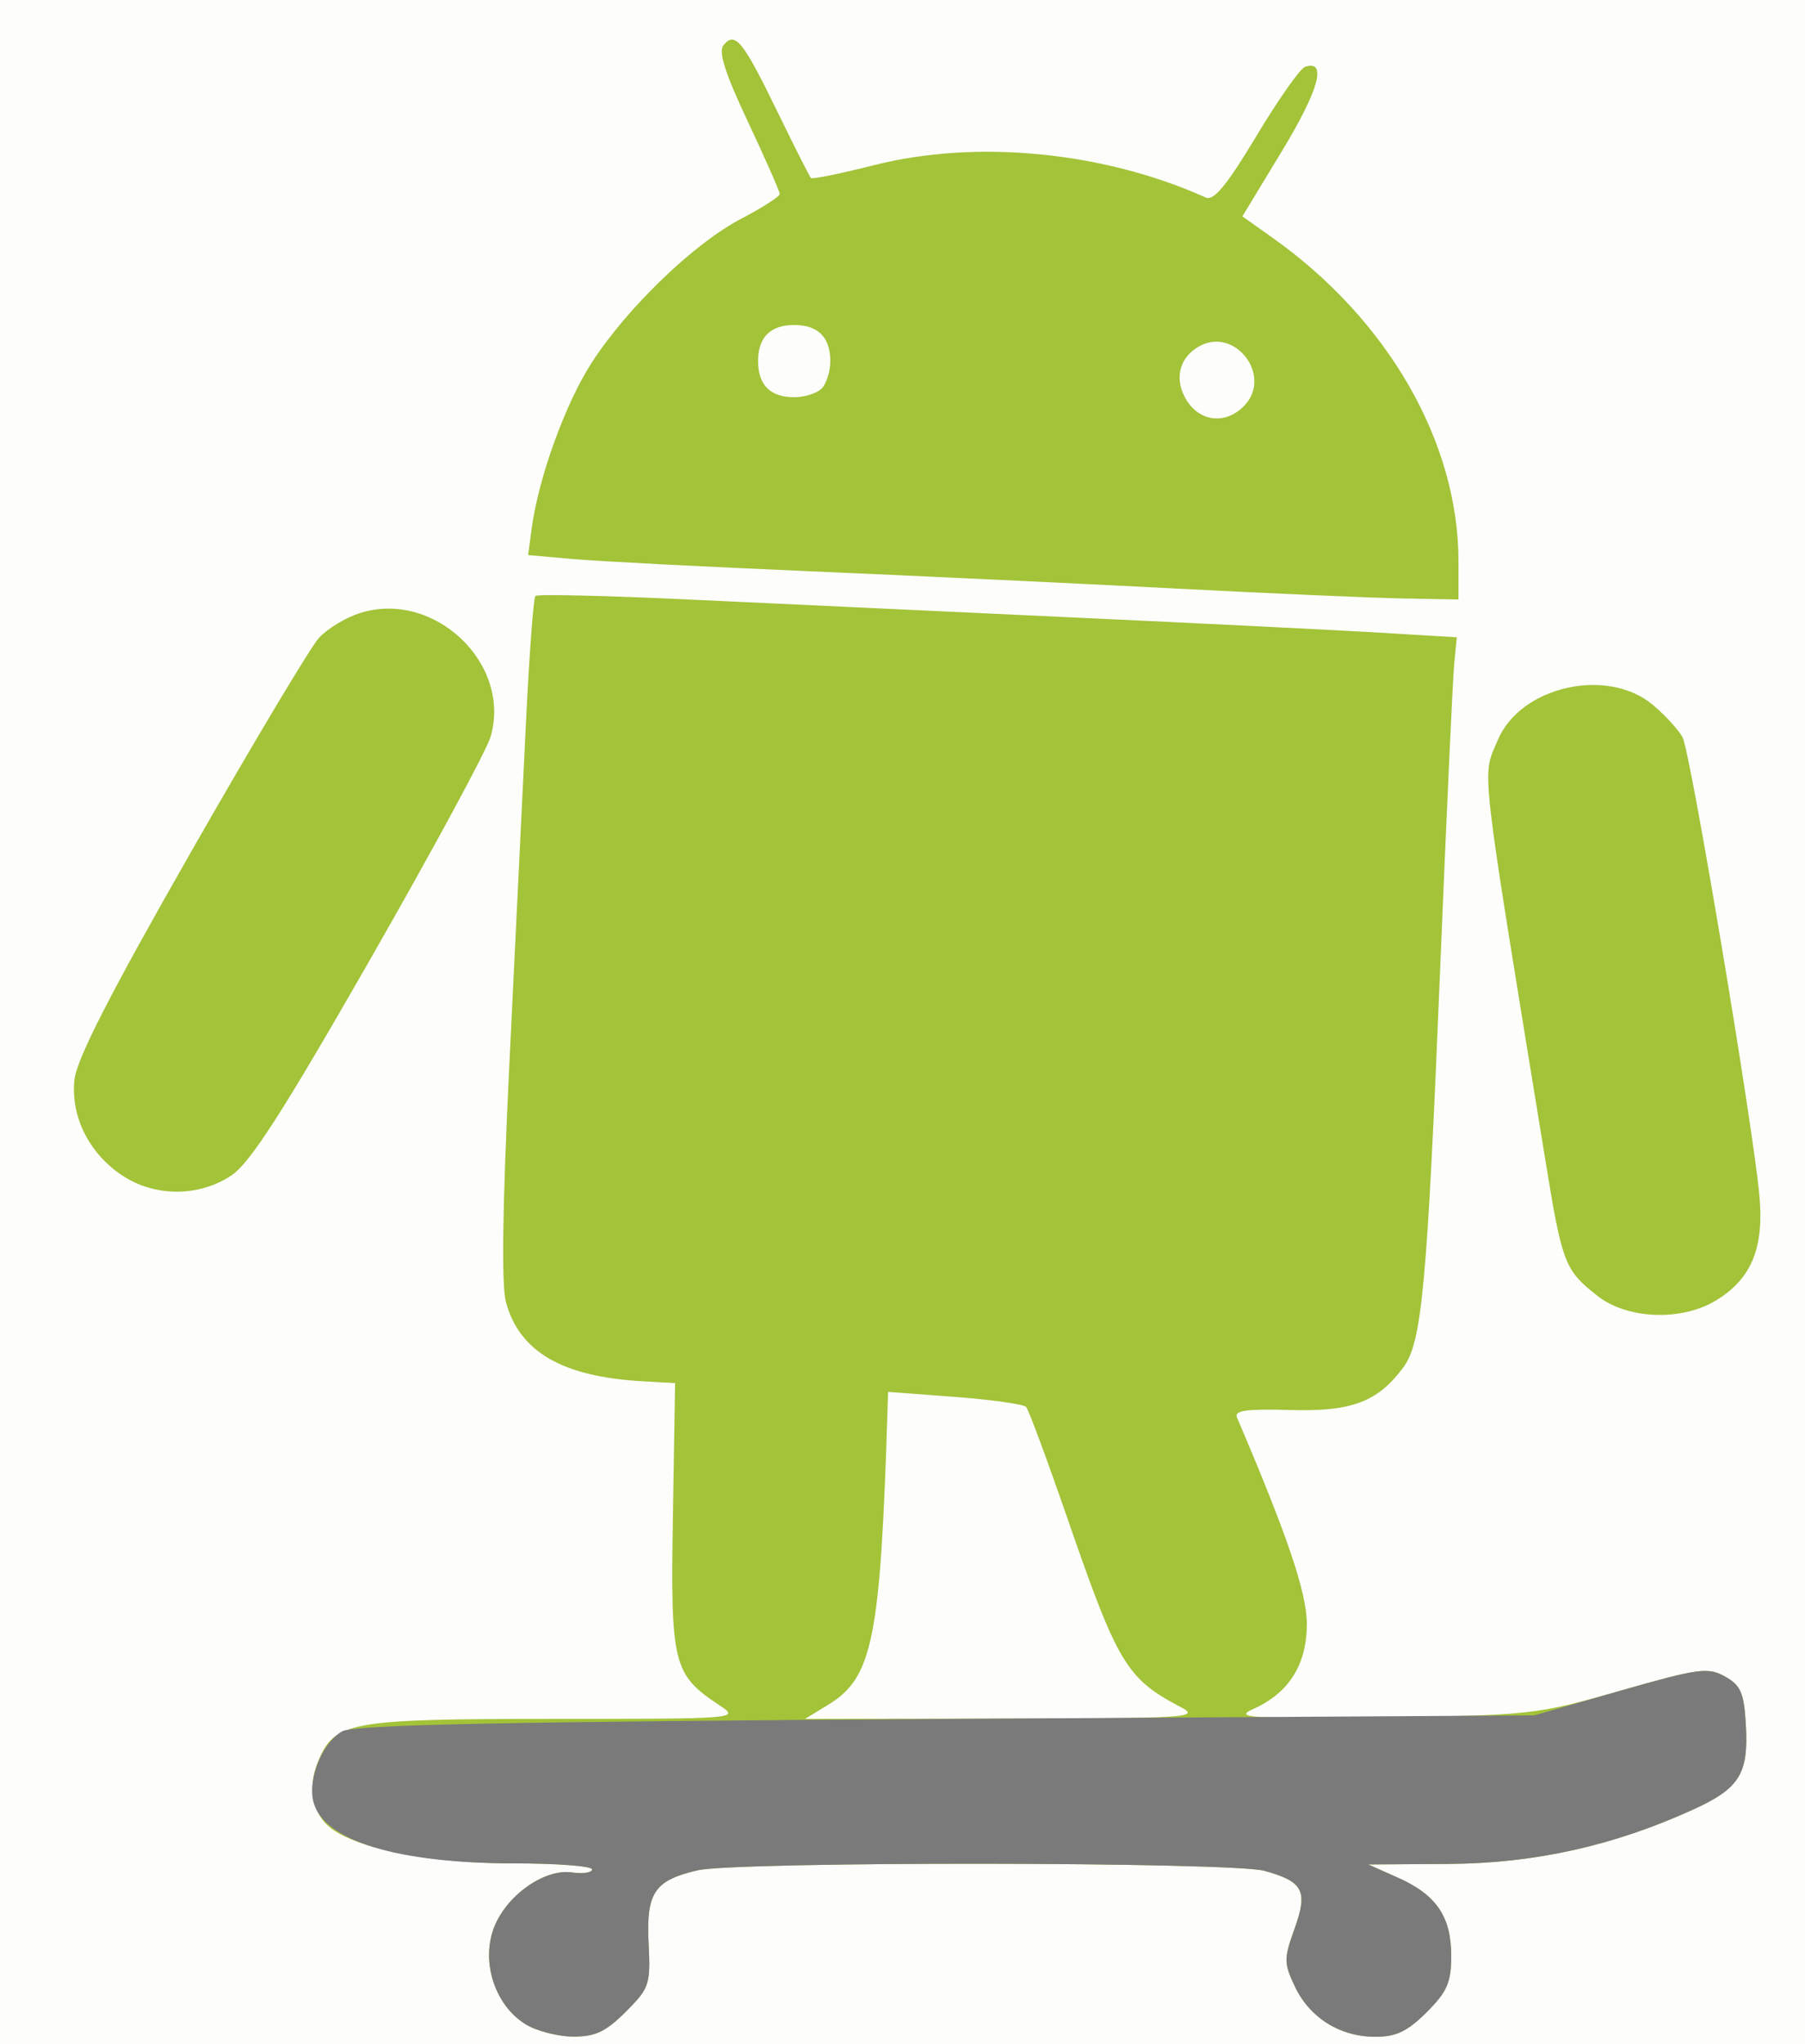 <?xml version="1.0" encoding="UTF-8" standalone="no"?>
<!-- Created with Inkscape (http://www.inkscape.org/) -->

<svg
   xmlns:dc="http://purl.org/dc/elements/1.1/"
   xmlns:cc="http://creativecommons.org/ns#"
   xmlns:rdf="http://www.w3.org/1999/02/22-rdf-syntax-ns#"
   xmlns:svg="http://www.w3.org/2000/svg"
   xmlns="http://www.w3.org/2000/svg"
   xmlns:sodipodi="http://sodipodi.sourceforge.net/DTD/sodipodi-0.dtd"
   xmlns:inkscape="http://www.inkscape.org/namespaces/inkscape"
   width="66.146mm"
   height="74.877mm"
   viewBox="0 0 66.146 74.877"
   version="1.1"
   id="svg8"
   sodipodi:docname="android.svg"
   inkscape:version="0.92.3 (2405546, 2018-03-11)">
  <rect x="0" y="0" width="66.146" height="74.877" fill="#333333" stroke="none"/>
  <defs
     id="defs2" />
  <sodipodi:namedview
     id="base"
     pagecolor="#ffffff"
     bordercolor="#666666"
     borderopacity="1.0"
     inkscape:pageopacity="0.0"
     inkscape:pageshadow="2"
     inkscape:zoom="0.98994949"
     inkscape:cx="-310.14179"
     inkscape:cy="241.74256"
     inkscape:document-units="mm"
     inkscape:current-layer="layer1"
     showgrid="false"
     inkscape:window-width="1920"
     inkscape:window-height="1017"
     inkscape:window-x="1912"
     inkscape:window-y="-8"
     inkscape:window-maximized="1" />
  <g
     inkscape:label="Layer 1"
     inkscape:groupmode="layer"
     id="layer1"
     transform="translate(-101.412,-50.603)">
    <path
       inkscape:connector-curvature="0"
       id="path3763"
       d="M 101.412,88.041 V 50.603 h 33.073 33.073 v 37.439 37.439 h -33.073 -33.073 z"
       style="fill:#fdfdfc;stroke-width:0.265" />
    <path
       inkscape:connector-curvature="0"
       id="path3761"
       d="m 120.666,124.753 c -1.079,-0.669 -1.603,-2.176 -1.191,-3.425 0.403,-1.222 1.852,-2.285 2.906,-2.132 0.4,0.058 0.728,0.008 0.728,-0.113 0,-0.12 -1.285,-0.219 -2.855,-0.219 -2.912,0 -5.47,-0.468 -6.6,-1.207 -0.77,-0.504 -1.007,-1.512 -0.592,-2.514 0.612,-1.477 1.121,-1.57 8.645,-1.572 6.778,-0.002 6.821,-0.005 6.07,-0.5 -1.701,-1.122 -1.796,-1.504 -1.706,-6.906 l 0.081,-4.895 -1.191,-0.067 c -2.935,-0.166 -4.504,-1.071 -5.006,-2.89 -0.172,-0.623 -0.13,-3.515 0.126,-8.776 0.21,-4.316 0.482,-9.9 0.603,-12.41 0.121,-2.51 0.278,-4.622 0.349,-4.693 0.071,-0.071 2.621,-0.011 5.666,0.133 3.046,0.144 9.348,0.438 14.004,0.653 4.657,0.215 9.733,0.467 11.281,0.56 l 2.815,0.169 -0.095,0.96 c -0.052,0.528 -0.284,5.544 -0.514,11.147 -0.482,11.709 -0.668,13.718 -1.355,14.642 -0.943,1.268 -1.892,1.623 -4.157,1.557 -1.581,-0.046 -2.045,0.019 -1.937,0.271 1.858,4.348 2.561,6.426 2.561,7.569 0,1.486 -0.656,2.527 -1.962,3.113 -0.722,0.324 -0.173,0.358 4.74,0.299 5.43,-0.066 5.628,-0.088 8.71,-0.969 2.873,-0.821 3.214,-0.867 3.836,-0.519 0.576,0.322 0.695,0.596 0.763,1.754 0.105,1.803 -0.224,2.338 -1.907,3.108 -2.917,1.334 -5.826,1.983 -8.984,2.003 l -2.947,0.019 1.092,0.486 c 1.406,0.626 1.95,1.426 1.95,2.869 0,0.964 -0.151,1.309 -0.9,2.058 -0.699,0.699 -1.118,0.9 -1.877,0.9 -1.296,0 -2.405,-0.691 -2.949,-1.836 -0.41,-0.863 -0.411,-1.022 -0.017,-2.117 0.5,-1.391 0.325,-1.731 -1.098,-2.126 -1.205,-0.335 -19.346,-0.351 -20.778,-0.019 -1.582,0.367 -1.886,0.819 -1.794,2.674 0.075,1.509 0.031,1.64 -0.838,2.508 -0.733,0.733 -1.121,0.915 -1.935,0.909 -0.56,-0.004 -1.344,-0.209 -1.741,-0.455 z m 24.005,-11.619 c -1.977,-1.042 -2.299,-1.579 -4.138,-6.898 -0.743,-2.149 -1.426,-3.99 -1.517,-4.092 -0.091,-0.101 -1.267,-0.267 -2.613,-0.369 l -2.447,-0.184 -0.019,0.633 c -0.26,8.428 -0.542,9.834 -2.176,10.83 l -0.847,0.516 7.276,-0.01 c 6.796,-0.009 7.224,-0.037 6.482,-0.428 z m 15.278,-15.062 c -1.196,-0.942 -1.288,-1.18 -1.893,-4.892 -2.446,-14.995 -2.341,-14.068 -1.759,-15.46 0.825,-1.975 4.017,-2.7 5.69,-1.292 0.451,0.379 0.939,0.913 1.085,1.185 0.289,0.541 2.581,14.203 2.816,16.795 0.174,1.913 -0.293,3.043 -1.585,3.83 -1.269,0.774 -3.258,0.698 -4.354,-0.166 z m -54.067,-4.414 c -1.211,-0.809 -1.884,-2.16 -1.742,-3.5 0.08,-0.755 1.304,-3.146 4.265,-8.334 2.285,-4.002 4.401,-7.54 4.704,-7.864 0.303,-0.323 0.957,-0.722 1.455,-0.886 2.722,-0.898 5.617,1.818 4.824,4.525 -0.148,0.505 -2.142,4.188 -4.431,8.186 -3.173,5.541 -4.374,7.412 -5.056,7.871 -1.189,0.801 -2.821,0.802 -4.018,0.002 z m 38.524,-21.5 c -3.493,-0.181 -9.505,-0.465 -13.361,-0.63 -3.856,-0.165 -7.747,-0.366 -8.645,-0.446 l -1.634,-0.145 0.13,-0.973 c 0.25,-1.867 1.24,-4.597 2.207,-6.087 1.31,-2.019 3.743,-4.359 5.469,-5.26 0.777,-0.406 1.414,-0.815 1.414,-0.908 2.6e-4,-0.093 -0.525,-1.284 -1.166,-2.646 -0.833,-1.768 -1.09,-2.57 -0.896,-2.804 0.426,-0.516 0.707,-0.173 1.952,2.384 0.64,1.316 1.205,2.433 1.254,2.482 0.049,0.049 1.09,-0.163 2.313,-0.472 3.762,-0.951 8.415,-0.497 12.155,1.186 0.294,0.132 0.773,-0.448 1.854,-2.25 0.802,-1.336 1.605,-2.478 1.786,-2.538 0.815,-0.272 0.509,0.848 -0.837,3.069 l -1.461,2.409 1.115,0.791 c 4.228,3.001 6.804,7.484 6.804,11.844 v 1.4 l -2.051,-0.038 c -1.128,-0.021 -4.908,-0.186 -8.401,-0.367 z m 2.636,-6.728 c 0.984,-1.087 -0.369,-2.845 -1.659,-2.155 -0.775,0.415 -0.968,1.256 -0.464,2.025 0.516,0.788 1.474,0.846 2.123,0.13 z m -15.521,-0.593 c 0.175,-0.175 0.318,-0.627 0.318,-1.005 0,-0.874 -0.449,-1.323 -1.323,-1.323 -0.874,0 -1.323,0.449 -1.323,1.323 0,0.874 0.449,1.323 1.323,1.323 0.378,0 0.831,-0.143 1.005,-0.318 z"
       style="fill:#a3c338;stroke-width:0.265" />
    <path
       inkscape:connector-curvature="0"
       id="path3759"
       d="m 120.666,124.753 c -1.079,-0.669 -1.603,-2.176 -1.191,-3.425 0.403,-1.222 1.852,-2.285 2.906,-2.132 0.4,0.058 0.728,0.008 0.728,-0.113 0,-0.12 -1.285,-0.219 -2.855,-0.219 -4.284,0 -7,-0.833 -7.357,-2.257 -0.211,-0.843 0.329,-2.165 1.054,-2.581 0.42,-0.241 5.925,-0.354 22.123,-0.453 l 21.564,-0.132 3.153,-0.902 c 2.873,-0.822 3.214,-0.868 3.836,-0.52 0.576,0.322 0.695,0.596 0.763,1.754 0.105,1.803 -0.224,2.338 -1.907,3.108 -2.917,1.334 -5.826,1.983 -8.984,2.003 l -2.947,0.019 1.092,0.486 c 1.406,0.626 1.95,1.426 1.95,2.869 0,0.964 -0.151,1.309 -0.9,2.058 -0.699,0.699 -1.118,0.9 -1.877,0.9 -1.296,0 -2.405,-0.691 -2.949,-1.836 -0.41,-0.863 -0.411,-1.022 -0.017,-2.117 0.5,-1.391 0.325,-1.731 -1.098,-2.126 -1.205,-0.335 -19.346,-0.351 -20.778,-0.019 -1.582,0.367 -1.886,0.819 -1.794,2.674 0.075,1.509 0.031,1.64 -0.838,2.508 -0.733,0.733 -1.121,0.915 -1.935,0.909 -0.56,-0.004 -1.344,-0.209 -1.741,-0.455 z"
       style="fill:#7a7a7a;stroke-width:0.265" />
  </g>
</svg>
